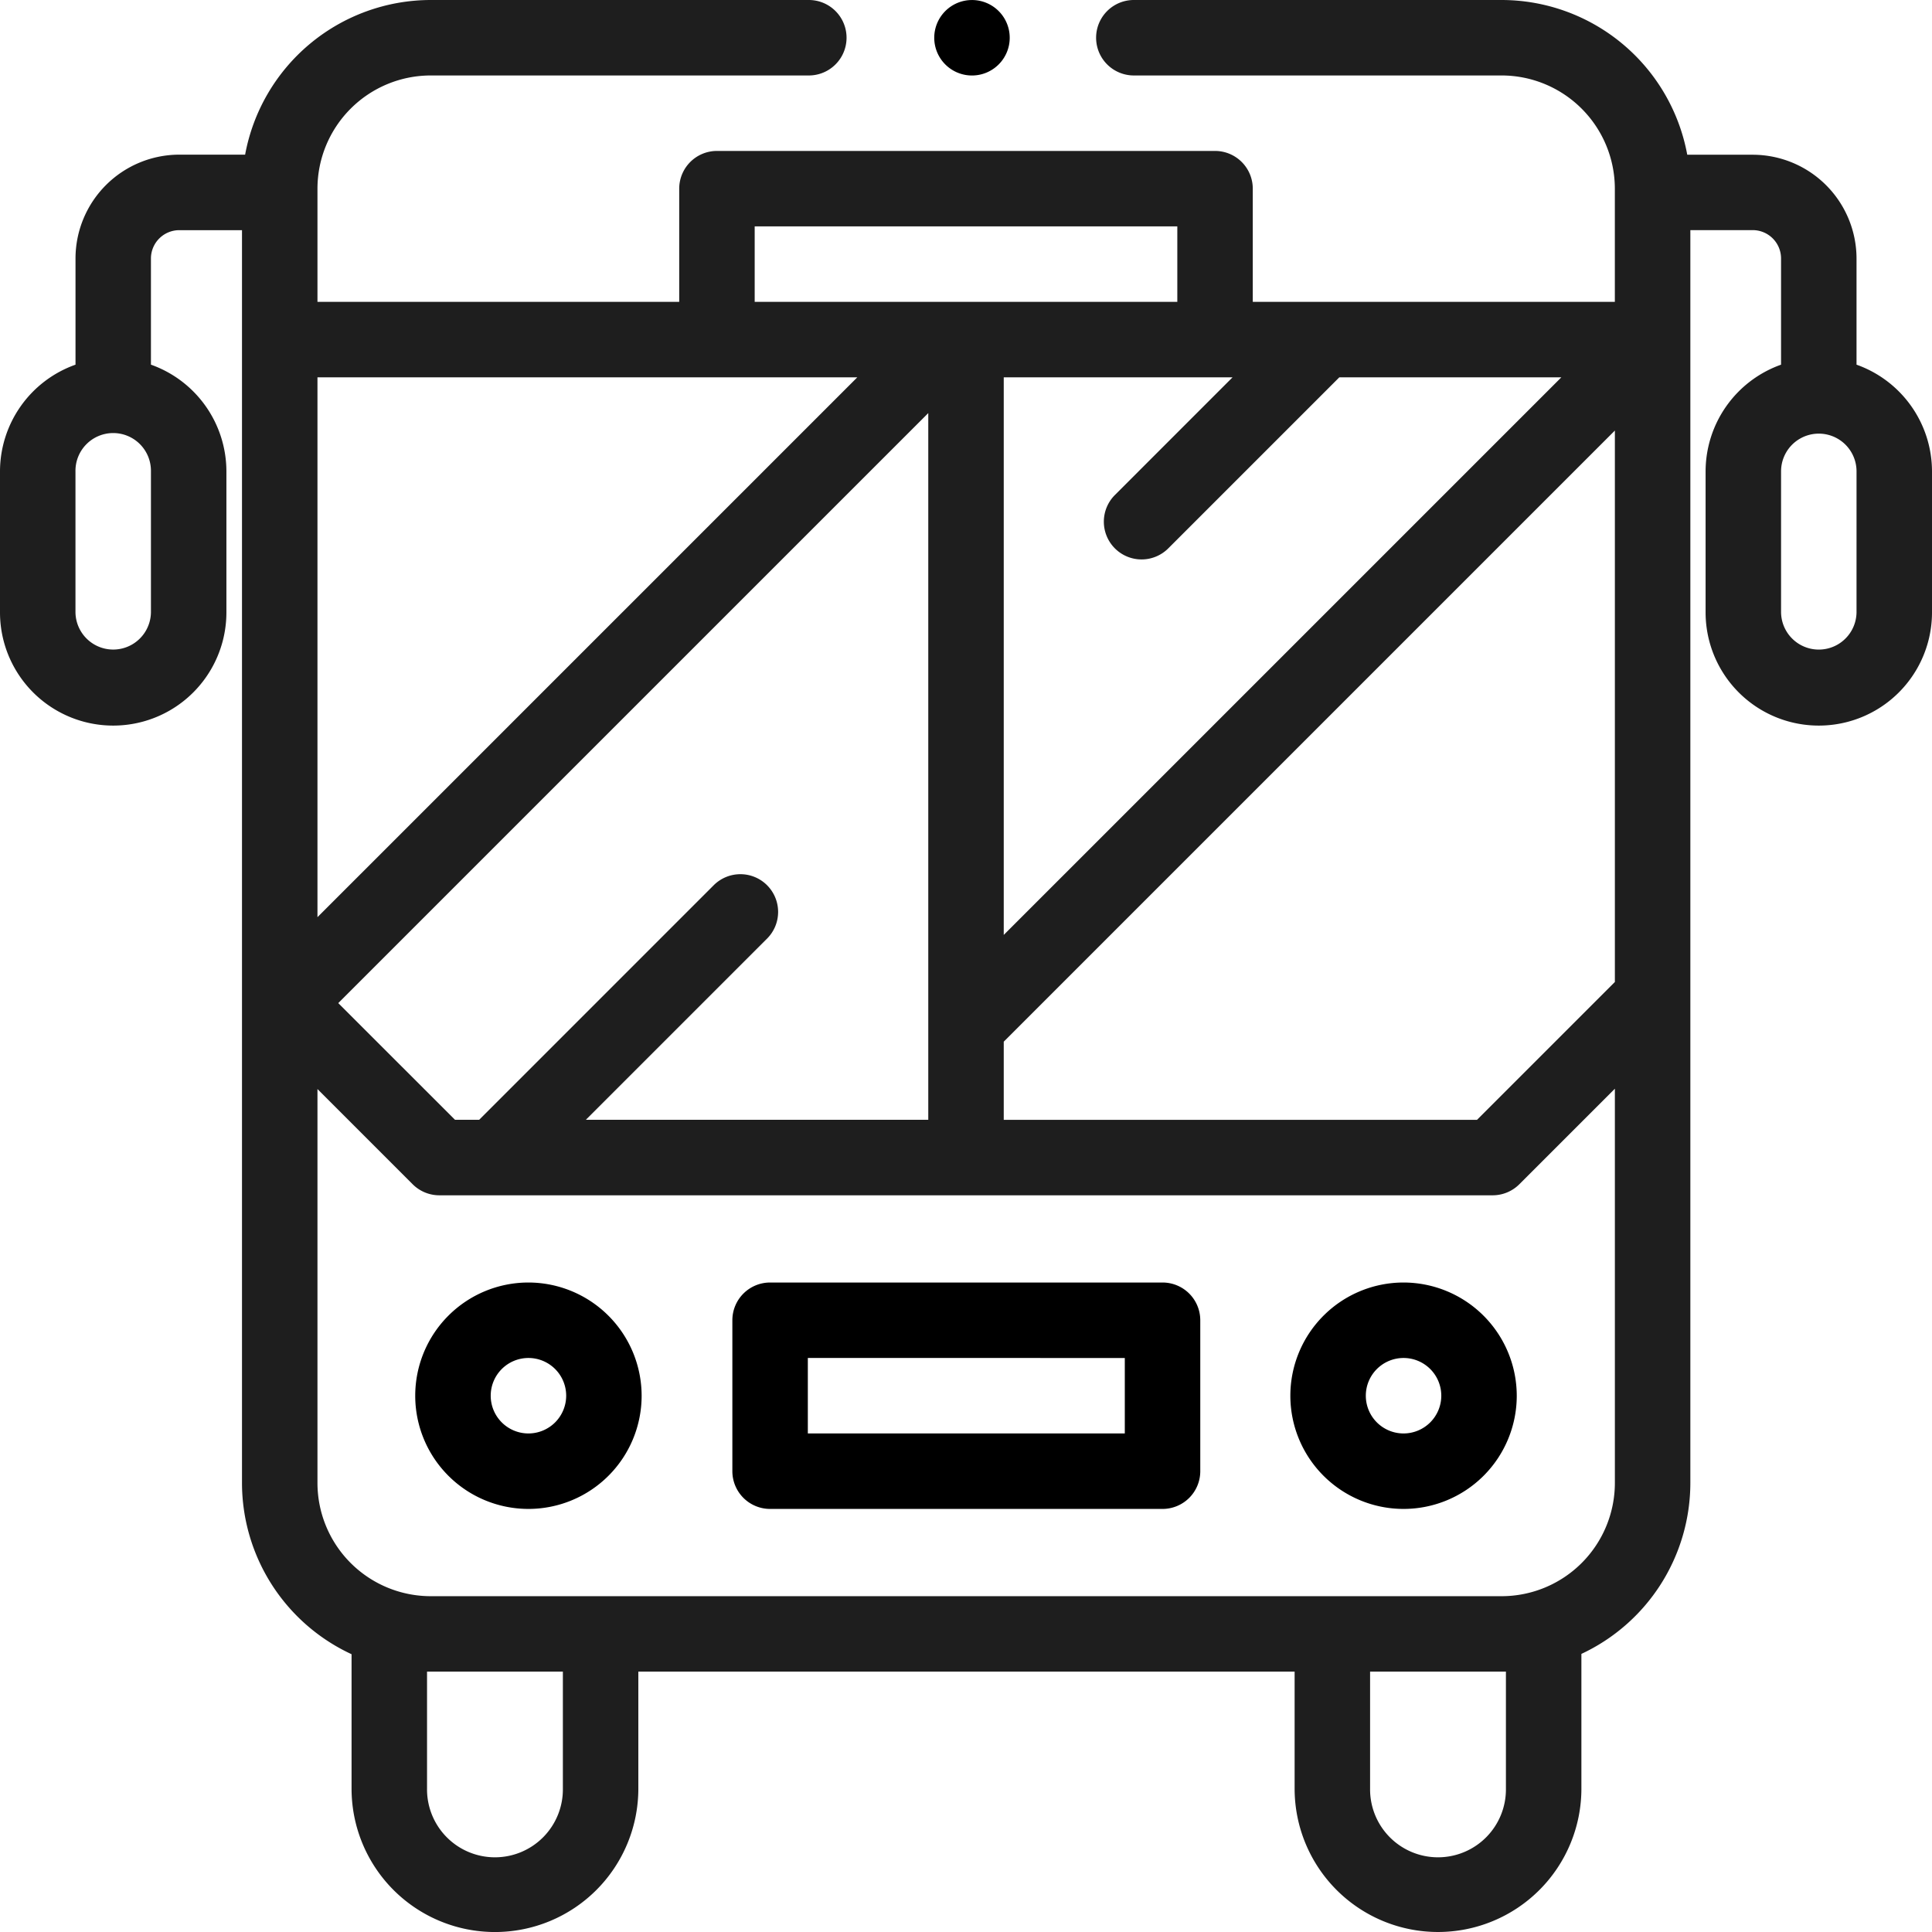 <svg xmlns="http://www.w3.org/2000/svg" xmlns:xlink="http://www.w3.org/1999/xlink" width="216" height="216" viewBox="0 0 216 216"><defs><style>.a{fill:#fff;stroke:#707070;}.b{clip-path:url(#a);}.c{fill:#1e1e1e;}</style><clipPath id="a"><rect class="a" width="216" height="216" transform="translate(261 608)"/></clipPath></defs><g class="b" transform="translate(-261 -608)"><g transform="translate(261 608)"><g transform="translate(104.448)"><path d="M74.9,1.236a4.219,4.219,0,0,0-7.2,2.983,4.219,4.219,0,1,0,7.2-2.983Z" transform="translate(-67.698)"/></g><path class="c" d="M207.562,40.771V28.9a11.618,11.618,0,0,0-11.6-11.6h-7.325A21.125,21.125,0,0,0,167.889,0H126.7a4.219,4.219,0,0,0,0,8.437h41.186a12.671,12.671,0,0,1,12.656,12.656V33.75H140.062V21.094a4.219,4.219,0,0,0-4.219-4.219H80.156a4.219,4.219,0,0,0-4.219,4.219V33.75H35.493V21.094A12.671,12.671,0,0,1,48.149,8.437H90.492a4.219,4.219,0,0,0,0-8.437H48.149A21.125,21.125,0,0,0,27.405,17.29H20.042a11.618,11.618,0,0,0-11.6,11.6V40.771A12.676,12.676,0,0,0,0,52.7V68.466a12.656,12.656,0,1,0,25.312,0V52.7a12.677,12.677,0,0,0-8.437-11.931V28.9a3.171,3.171,0,0,1,3.167-3.167h7.013V165.8a21.118,21.118,0,0,0,12.25,19.143v15.029a16.031,16.031,0,1,0,32.062,0V186.89H144.74v13.078a16.031,16.031,0,1,0,32.062,0v-15.06A21.119,21.119,0,0,0,188.983,165.8V25.728h6.974a3.171,3.171,0,0,1,3.167,3.167V40.771A12.676,12.676,0,0,0,190.688,52.7V68.466a12.656,12.656,0,1,0,25.312,0V52.7A12.678,12.678,0,0,0,207.562,40.771ZM16.875,68.467a4.219,4.219,0,0,1-8.437,0V52.7a4.219,4.219,0,1,1,8.437,0ZM137.8,42.187,124.661,55.329a4.219,4.219,0,1,0,5.966,5.967l19.108-19.108h24.823L112.22,104.525V42.187ZM84.375,25.312h47.25V33.75H84.375Zm1.385,73.659a4.221,4.221,0,0,0-5.967,0L53.57,125.195h-2.7L37.818,112.148l65.964-65.964v79.012H65.5l20.257-20.257A4.218,4.218,0,0,0,85.759,98.972ZM35.493,42.187H95.846L35.493,102.541ZM62.93,199.968a7.594,7.594,0,1,1-15.187,0V186.89H62.93Zm105.434,0a7.594,7.594,0,1,1-15.187,0V186.89h15.187ZM180.545,165.8a12.671,12.671,0,0,1-12.656,12.656H48.149A12.671,12.671,0,0,1,35.493,165.8V121.755L46.135,132.4a4.219,4.219,0,0,0,2.983,1.236H166.881a4.219,4.219,0,0,0,2.983-1.236l10.681-10.681Zm0-56.013-15.411,15.411H112.22v-8.737l68.325-68.325Zm27.017-41.317a4.219,4.219,0,0,1-8.437,0V52.7a4.219,4.219,0,0,1,8.438,0Z"/><g transform="translate(46.425 143.387)"><path d="M42.746,92.936A12.656,12.656,0,1,0,55.4,105.592,12.671,12.671,0,0,0,42.746,92.936Zm0,16.875a4.219,4.219,0,1,1,4.219-4.219A4.224,4.224,0,0,1,42.746,109.811Z" transform="translate(-30.09 -92.936)"/></g><g transform="translate(144.262 143.387)"><path d="M106.16,92.936a12.656,12.656,0,1,0,12.656,12.656A12.671,12.671,0,0,0,106.16,92.936Zm0,16.875a4.219,4.219,0,1,1,4.219-4.219A4.224,4.224,0,0,1,106.16,109.811Z" transform="translate(-93.503 -92.936)"/></g><g transform="translate(81.879 143.387)"><path d="M101.163,92.936H57.288a4.219,4.219,0,0,0-4.219,4.219v16.875a4.219,4.219,0,0,0,4.219,4.219h43.875a4.219,4.219,0,0,0,4.219-4.219V97.154A4.219,4.219,0,0,0,101.163,92.936Zm-4.219,16.875H61.507v-8.437H96.944Z" transform="translate(-53.069 -92.936)"/></g></g></g></svg>
